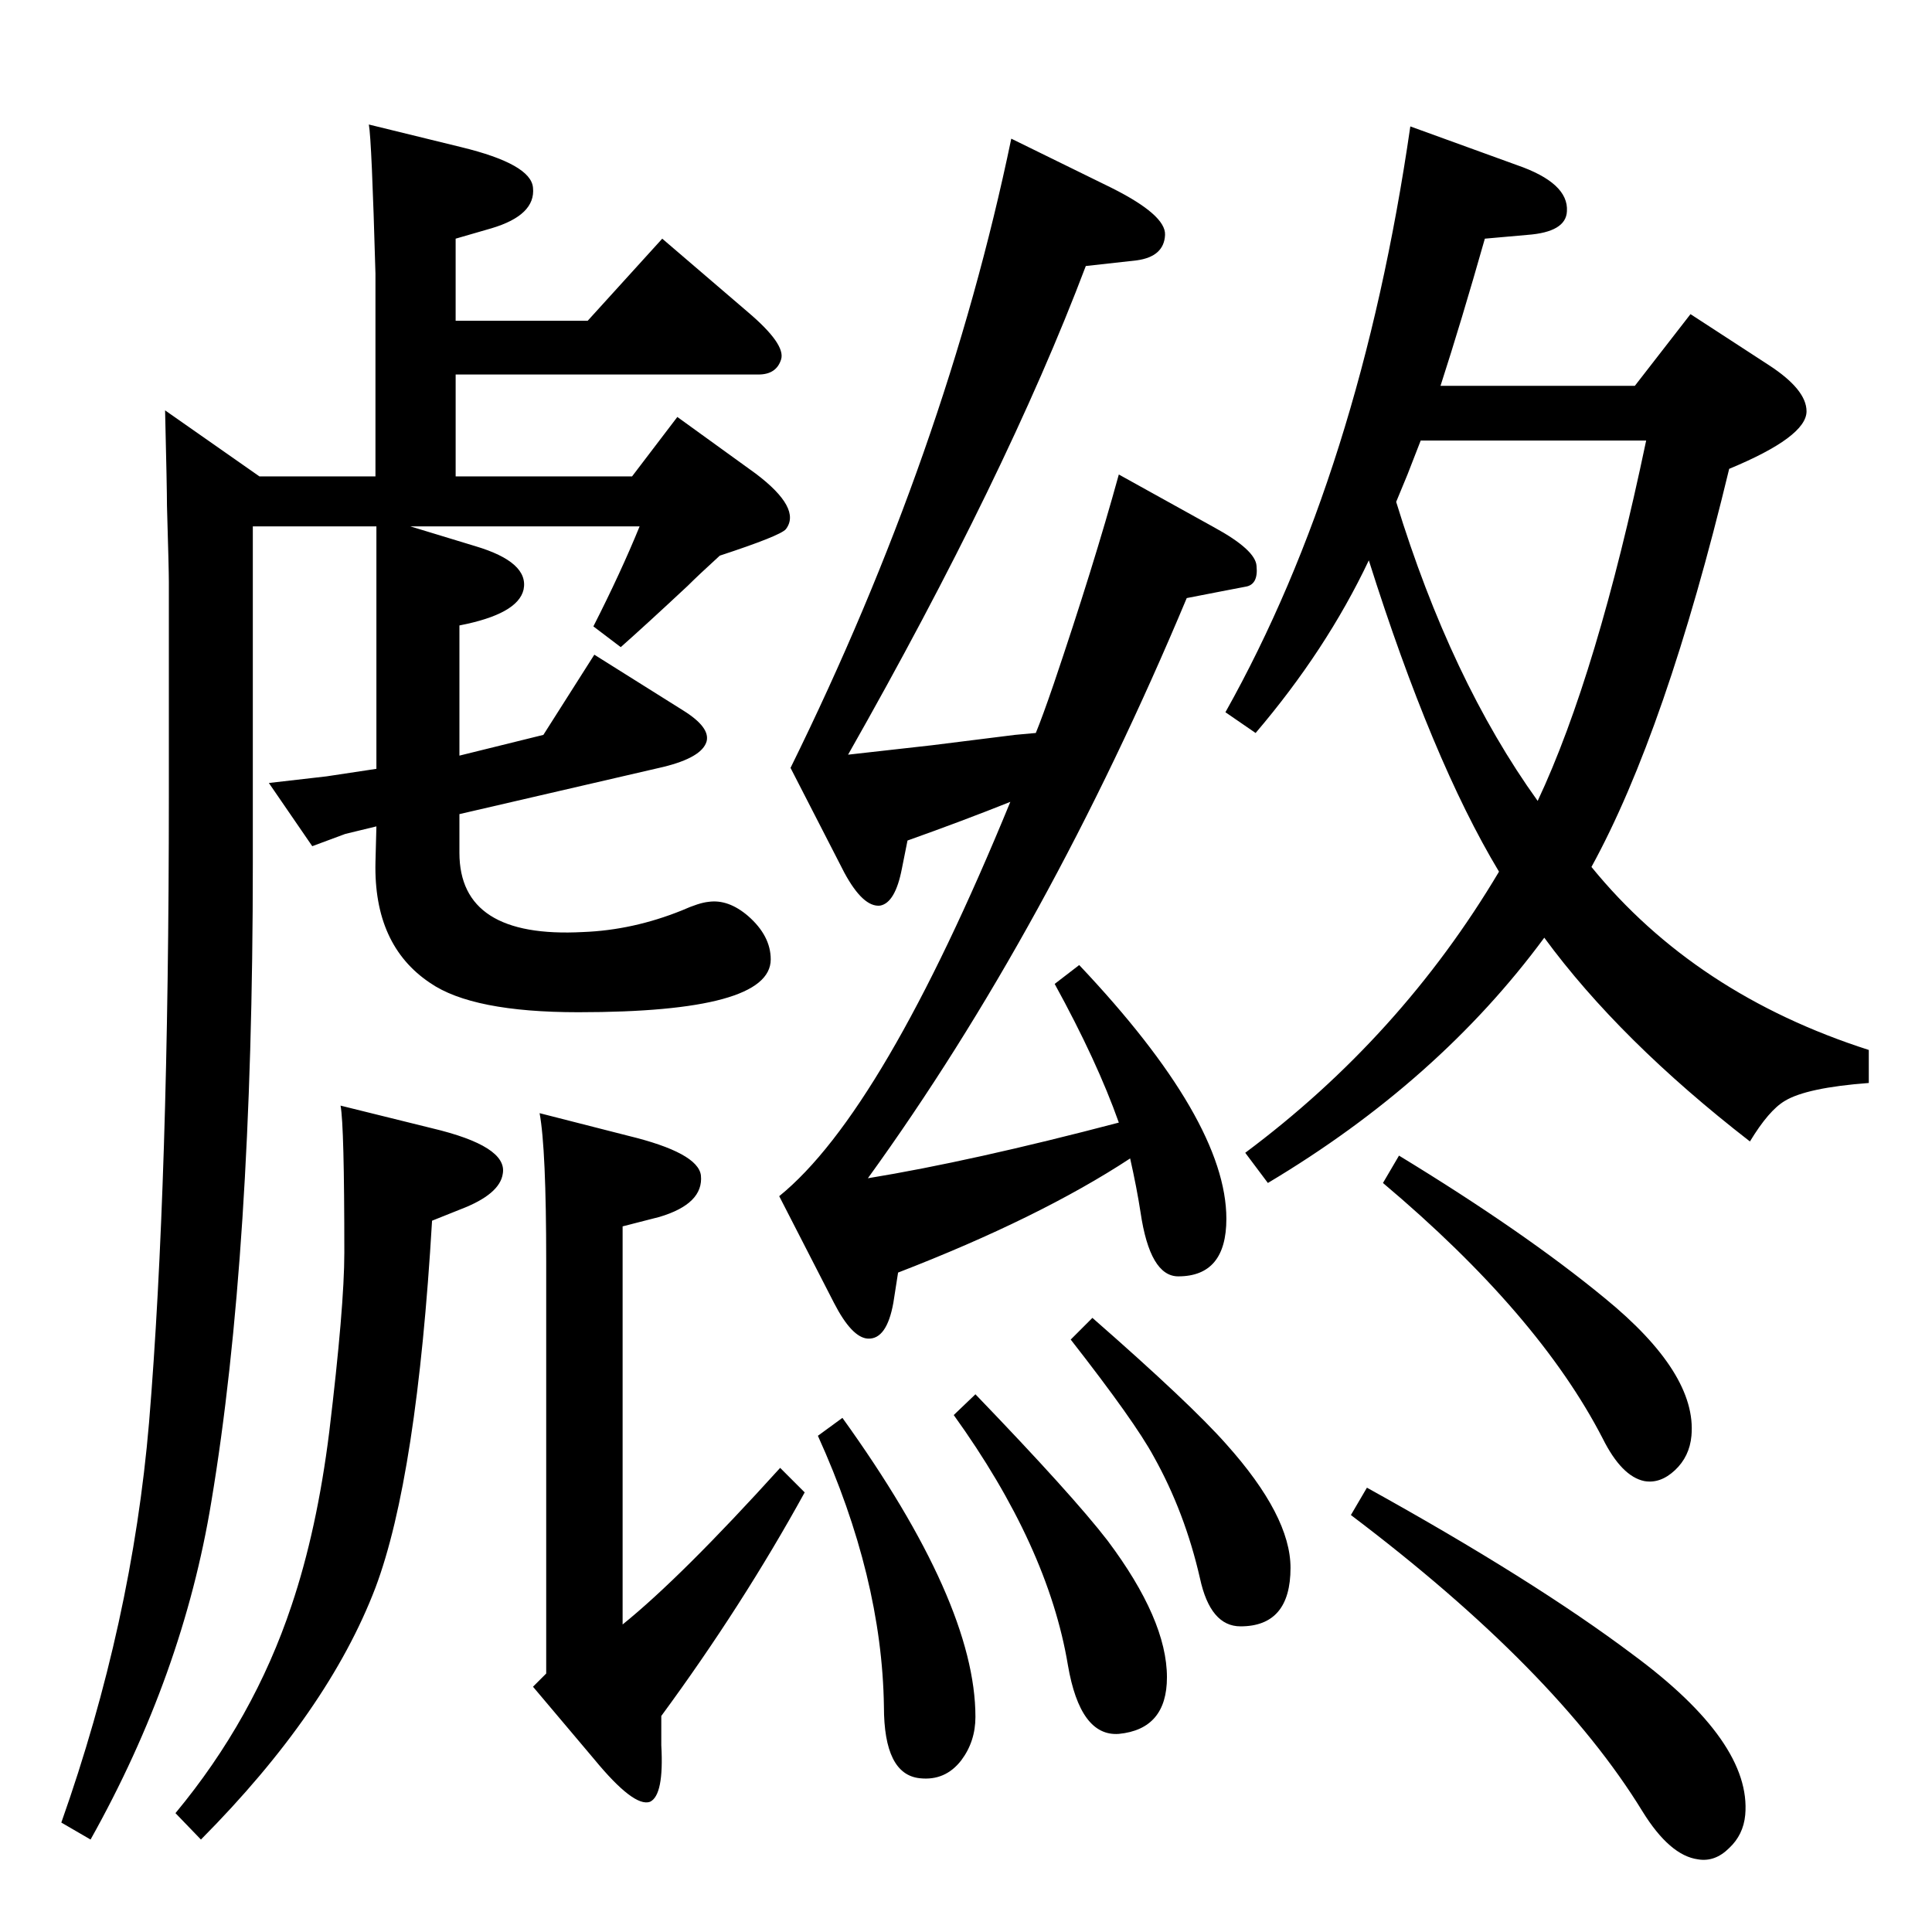 <?xml version="1.0" standalone="no"?>
<!DOCTYPE svg PUBLIC "-//W3C//DTD SVG 1.1//EN" "http://www.w3.org/Graphics/SVG/1.1/DTD/svg11.dtd" >
<svg xmlns="http://www.w3.org/2000/svg" xmlns:xlink="http://www.w3.org/1999/xlink" version="1.1" viewBox="0 0 2048 2048">
  <g transform="matrix(1 0 0 -1 0 2048)">
   <path fill="currentColor"
d="M1451 1454q-45 -95 -120 -183l-32 22q143 255 196 621l113 -41q55 -19 53 -49q-1 -22 -42 -25l-45 -4q-25 -88 -47 -156h206l59 76l83 -54q40 -26 40 -49q0 -27 -82 -61q-67 -278 -146 -422q110 -135 294 -194v-35q-66 -5 -89 -19q-17 -10 -37 -43q-138 107 -218 216
q-112 -152 -293 -260l-24 32q165 123 269 298q-71 118 -138 330zM1480 1516q58 -189 150 -317q63 134 115 382h-239l-14 -36zM920 799q110 18 266 59q-23 65 -68 147l26 20q156 -165 156 -269q0 -61 -51 -61q-30 0 -40 68q-4 26 -11 57q-96 -63 -246 -121l-5 -32
q-7 -39 -27 -38q-17 1 -36 38l-58 113q110 89 245 418q-50 -20 -109 -41l-6 -30q-7 -36 -23 -39q-18 -2 -38 35l-57 111q165 335 234 667l106 -52q58 -29 57 -50q-1 -23 -30 -27l-54 -6q-84 -222 -252 -518l89 10l88 11l22 2q7 17 19 52q42 124 69 222l101 -56
q44 -24 45 -41q2 -20 -12 -22l-26 -5l-36 -7q-147 -351 -338 -615zM893 545q141 -196 141 -317q0 -26 -15 -46q-17 -22 -44 -19q-38 4 -38 76q-2 137 -70 287zM1011 548l23 22q103 -107 140 -155q63 -84 63 -145q0 -55 -51 -60q-41 -3 -54 73q-21 126 -121 265zM1158 651
q104 -91 142 -134q68 -76 68 -131q0 -62 -53 -62q-32 0 -43 51q-16 70 -49 129q-20 37 -88 124zM1449 471q177 -98 282 -177q126 -93 119 -170q-2 -21 -17 -35q-15 -15 -33 -12q-30 4 -59 51q-92 150 -309 314zM572 868l94 -24q74 -18 77 -42q3 -30 -44 -44l-39 -10v-422
q62 50 167 166l26 -26q-66 -120 -152 -237v-31q3 -53 -12 -60q-17 -6 -59 45l-65 77l14 14v437q0 119 -7 157zM361 876l97 -24q80 -19 75 -48q-3 -22 -45 -38l-30 -12q-16 -272 -60 -389q-50 -131 -185 -267l-27 28q83 100 123 220q27 80 40 184q16 133 16 190q0 135 -4 156
zM483 1708h140l79 87l91 -78q40 -34 35 -50t-24 -16h-321v-108h187l48 63l83 -60q49 -37 32 -59q-6 -7 -70 -28q-23 -21 -34 -32q-45 -42 -71 -65l-29 22q29 57 49 106h-243l69 -21q57 -17 51 -46q-6 -26 -68 -38v-138l89 22l54 85l94 -59q29 -18 25 -33q-5 -17 -46 -27
l-216 -50v-41q0 -91 131 -84q53 2 105 23q18 8 28 9q21 3 42 -15q24 -21 24 -46q0 -56 -204 -56q-112 0 -157 31q-60 40 -58 128l1 38l-33 -8l-35 -13l-46 67l61 7l53 8v257h-131v-357q0 -414 -44 -677q-30 -183 -128 -358l-31 18q75 212 93 424q21 254 21 665v226
q0 13 -2 81q0 18 -2 101l100 -70h123v215q-4 142 -7 158l98 -24q74 -18 76 -43q3 -29 -44 -43l-38 -11v-87zM1483 823q133 -81 218 -151q98 -80 92 -146q-2 -22 -17.5 -36.5t-32.5 -11.5q-24 5 -44 45q-68 132 -233 271z" />
  </g>

</svg>
